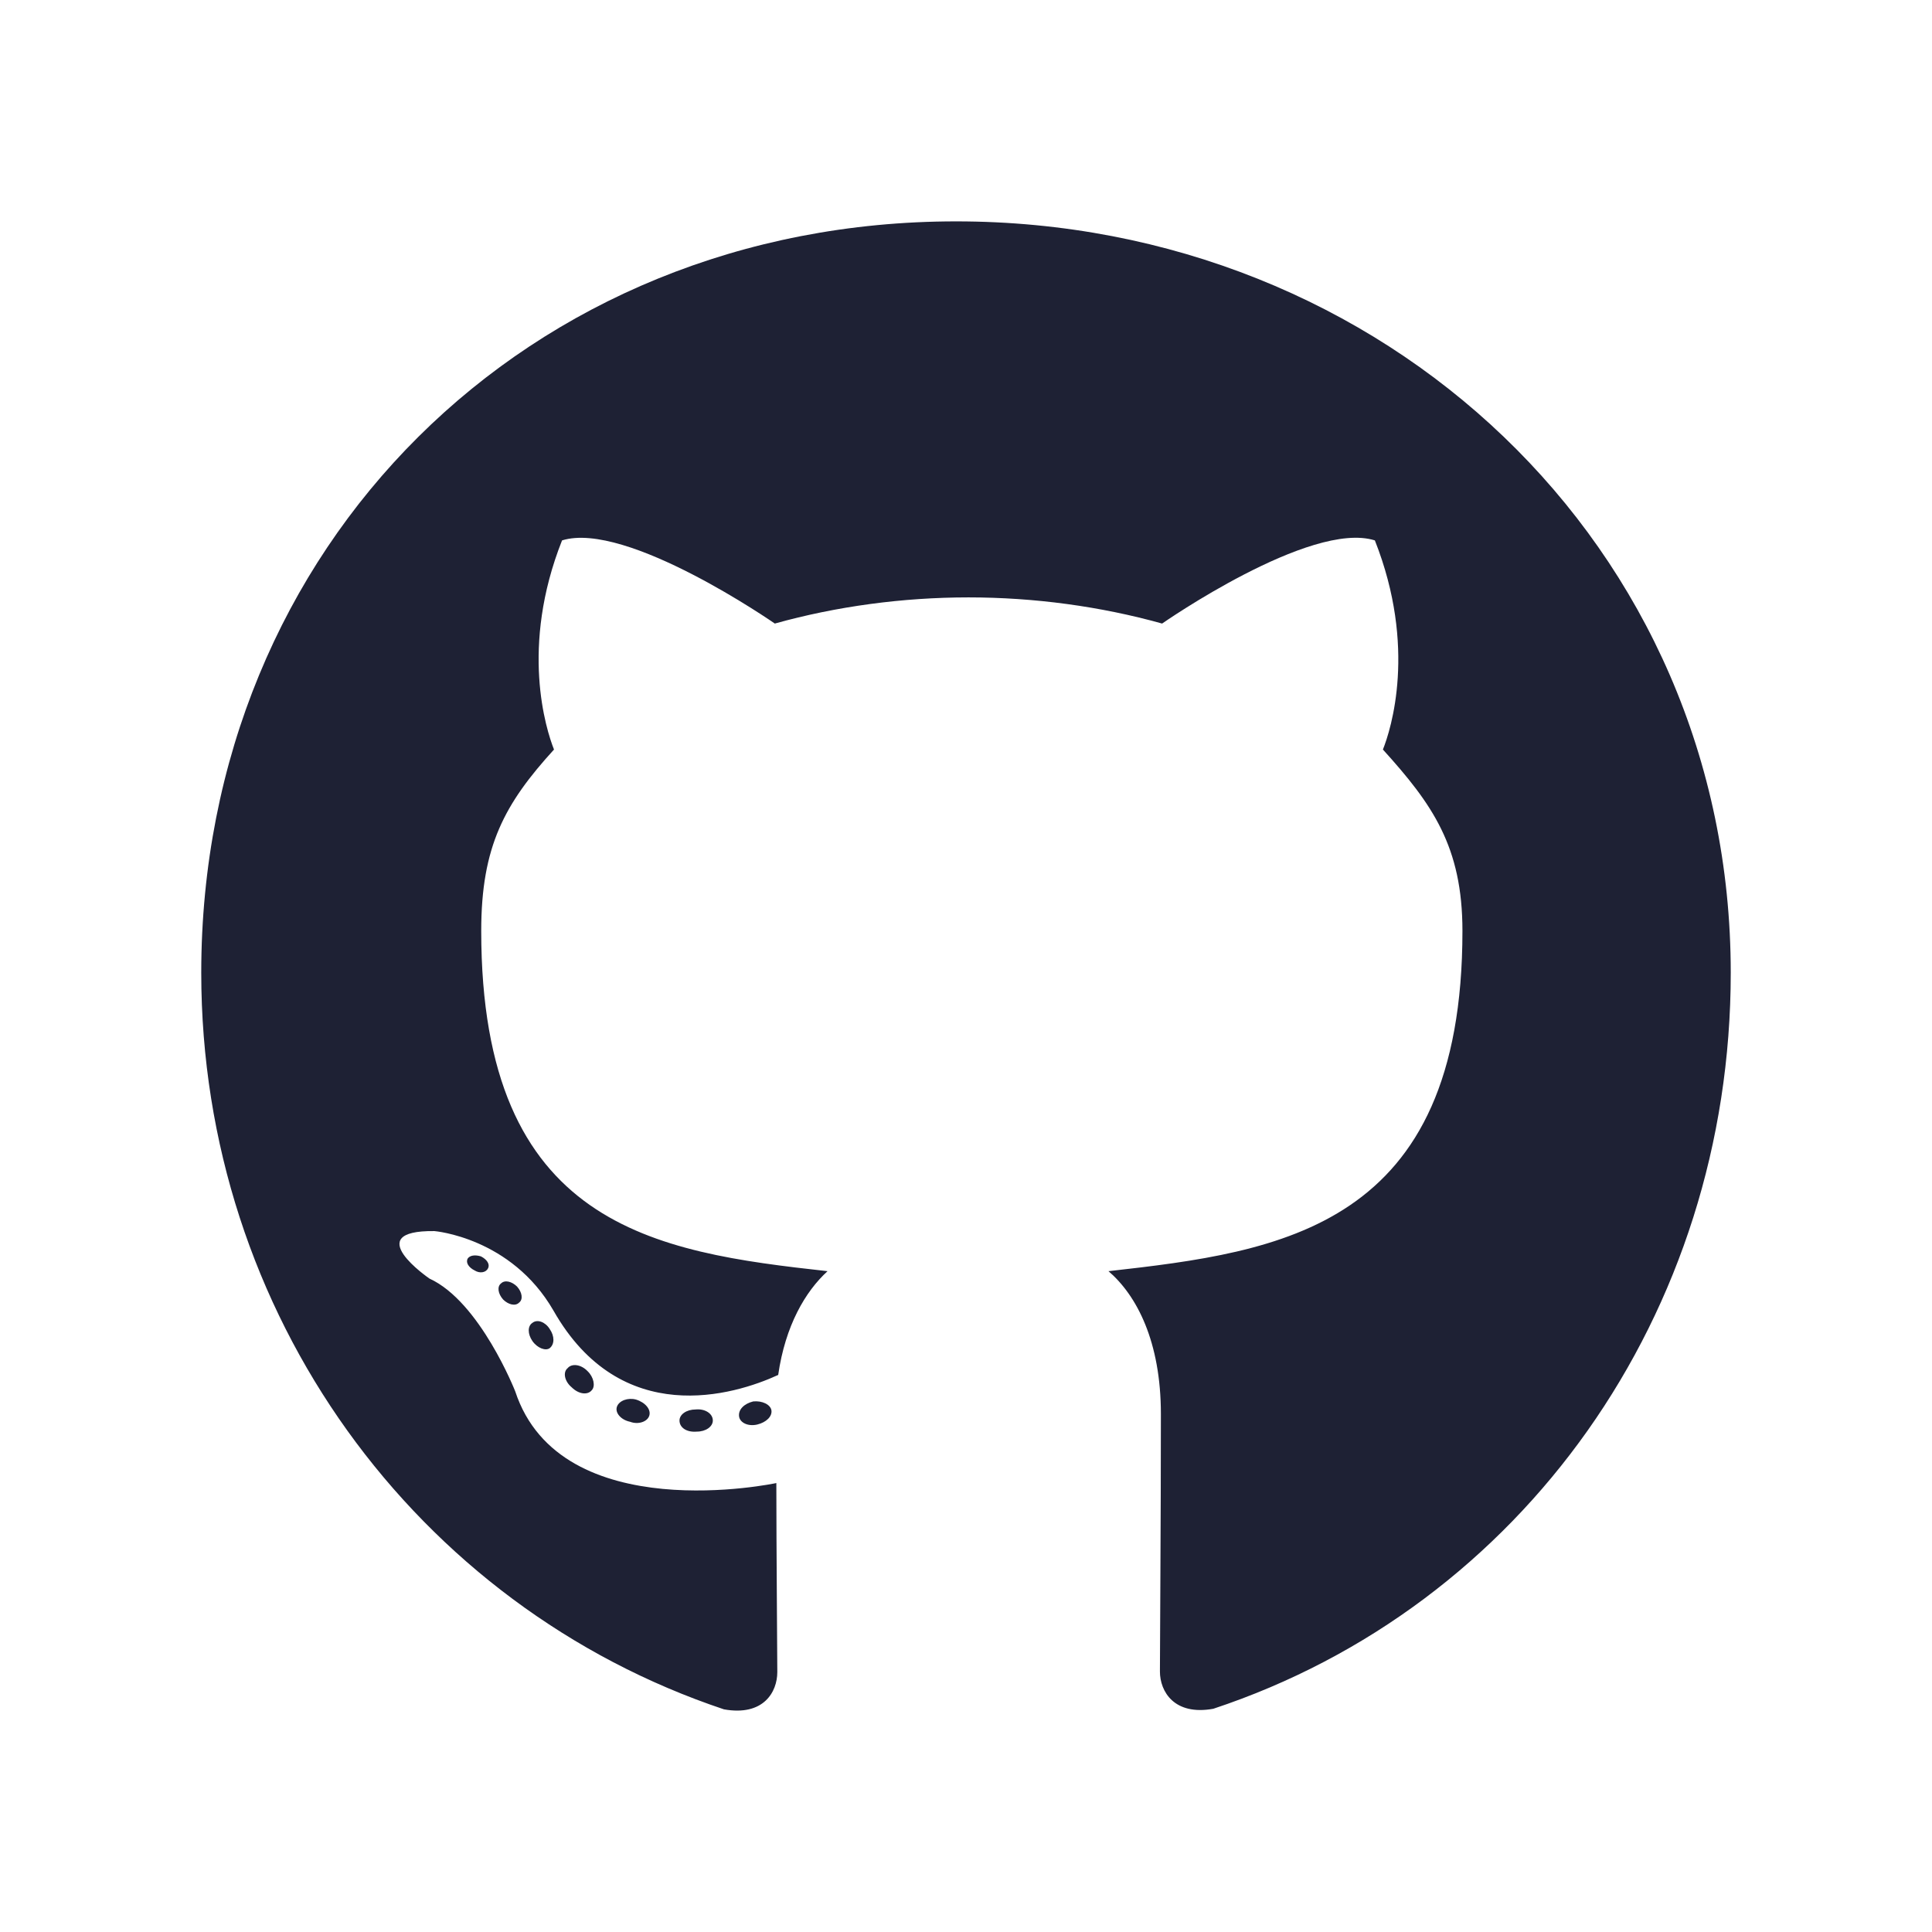 <svg width="24" height="24" viewBox="0 0 24 24" fill="none" xmlns="http://www.w3.org/2000/svg">
<path d="M8.855 17.646C8.855 17.723 8.767 17.784 8.656 17.784C8.529 17.795 8.441 17.734 8.441 17.646C8.441 17.57 8.529 17.509 8.641 17.509C8.755 17.497 8.855 17.558 8.855 17.646ZM7.664 17.474C7.637 17.55 7.714 17.639 7.828 17.662C7.928 17.7 8.043 17.662 8.066 17.585C8.089 17.509 8.016 17.421 7.901 17.386C7.802 17.359 7.691 17.398 7.664 17.474ZM9.357 17.409C9.246 17.436 9.169 17.509 9.181 17.596C9.192 17.673 9.292 17.723 9.407 17.696C9.518 17.669 9.594 17.596 9.583 17.52C9.571 17.447 9.468 17.398 9.357 17.409ZM11.877 2.75C6.564 2.75 2.5 6.778 2.5 12.084C2.5 16.326 5.174 19.957 8.993 21.234C9.483 21.322 9.656 21.02 9.656 20.771C9.656 20.534 9.644 19.226 9.644 18.423C9.644 18.423 6.963 18.997 6.4 17.283C6.4 17.283 5.963 16.17 5.335 15.883C5.335 15.883 4.457 15.282 5.396 15.293C5.396 15.293 6.35 15.37 6.875 16.28C7.714 17.757 9.119 17.332 9.667 17.08C9.755 16.468 10.004 16.043 10.28 15.791C8.139 15.554 5.978 15.244 5.978 11.564C5.978 10.512 6.269 9.984 6.882 9.311C6.783 9.062 6.457 8.037 6.982 6.713C7.782 6.464 9.625 7.746 9.625 7.746C10.391 7.532 11.215 7.421 12.031 7.421C12.847 7.421 13.67 7.532 14.436 7.746C14.436 7.746 16.279 6.461 17.079 6.713C17.604 8.041 17.279 9.062 17.179 9.311C17.792 9.988 18.167 10.516 18.167 11.564C18.167 15.255 15.911 15.55 13.77 15.791C14.122 16.093 14.421 16.667 14.421 17.566C14.421 18.855 14.409 20.45 14.409 20.764C14.409 21.012 14.586 21.315 15.072 21.227C18.903 19.957 21.5 16.326 21.5 12.084C21.5 6.778 17.191 2.75 11.877 2.75ZM6.223 15.944C6.174 15.982 6.185 16.07 6.25 16.143C6.311 16.204 6.4 16.231 6.449 16.181C6.499 16.143 6.488 16.055 6.423 15.982C6.361 15.921 6.273 15.894 6.223 15.944ZM5.81 15.634C5.783 15.684 5.821 15.745 5.898 15.783C5.959 15.821 6.036 15.81 6.062 15.756C6.089 15.707 6.051 15.646 5.974 15.607C5.898 15.584 5.836 15.596 5.81 15.634ZM7.051 16.996C6.99 17.046 7.013 17.16 7.101 17.233C7.189 17.321 7.3 17.332 7.35 17.271C7.399 17.222 7.376 17.107 7.3 17.034C7.216 16.946 7.101 16.935 7.051 16.996ZM6.614 16.433C6.553 16.472 6.553 16.571 6.614 16.659C6.675 16.747 6.779 16.785 6.829 16.747C6.89 16.698 6.89 16.598 6.829 16.51C6.775 16.422 6.675 16.384 6.614 16.433Z" fill="#1E2134"/>
</svg>
